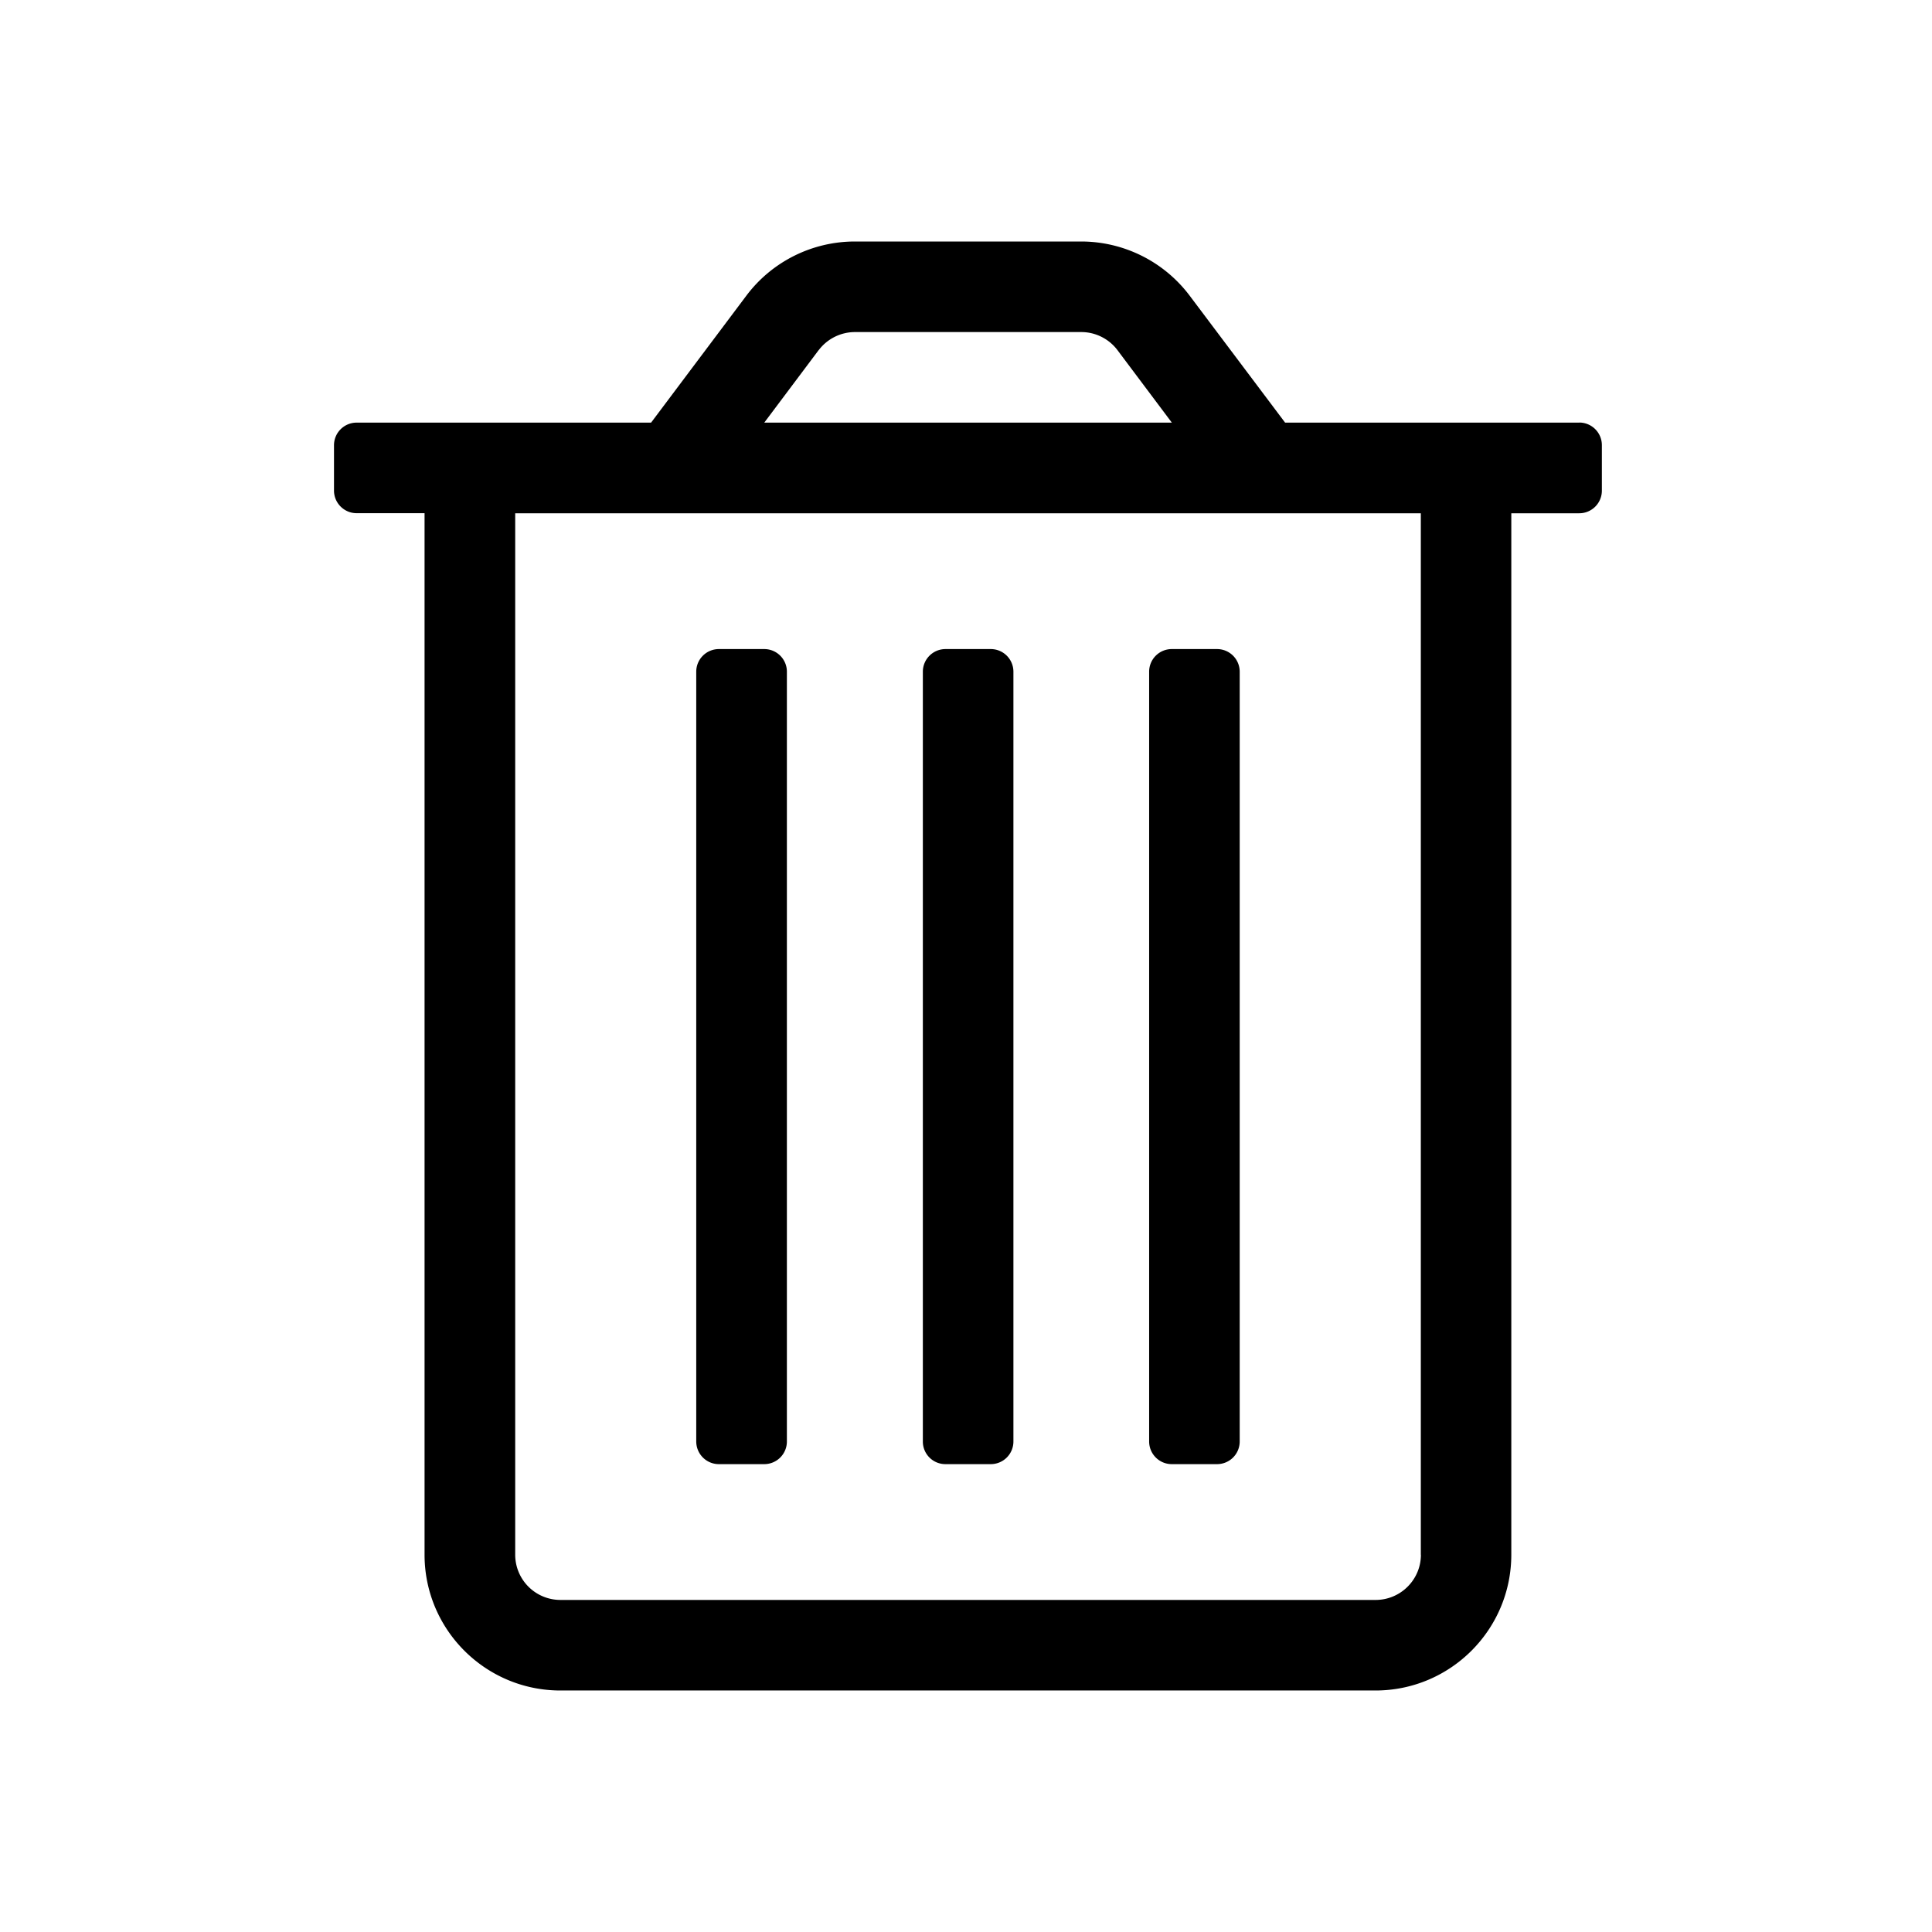 <svg width="24" height="24" viewBox="0 0 24 24" xmlns="http://www.w3.org/2000/svg"><title>trash-alt</title><path d="M14.556 18.188h.563a.281.281 0 0 0 .281-.282V8.344a.281.281 0 0 0-.281-.281h-.563a.281.281 0 0 0-.281.28v9.563c0 .156.126.282.281.282zm-5.625 0h.563a.281.281 0 0 0 .281-.282V8.344a.281.281 0 0 0-.281-.281H8.93a.281.281 0 0 0-.281.28v9.563c0 .156.126.282.281.282zM19.62 5.25h-3.656L14.78 3.675A1.688 1.688 0 0 0 13.431 3H10.62c-.531 0-1.032.25-1.35.675L8.088 5.25H4.43a.281.281 0 0 0-.281.281v.563c0 .155.126.281.281.281h.844v12.938c0 .931.756 1.687 1.688 1.687h10.124c.932 0 1.688-.756 1.688-1.688V6.376h.844a.281.281 0 0 0 .281-.281V5.53a.281.281 0 0 0-.281-.281zm-9.45-.9a.566.566 0 0 1 .45-.225h2.812c.177 0 .344.084.45.225l.675.9H9.494l.675-.9zm7.481 14.963c0 .31-.252.562-.563.562H6.963a.562.562 0 0 1-.563-.563V6.376h11.25v12.938zm-5.906-1.125h.562a.281.281 0 0 0 .282-.282V8.344a.281.281 0 0 0-.282-.281h-.562a.281.281 0 0 0-.281.28v9.563a.28.28 0 0 0 .28.282z"/></svg>